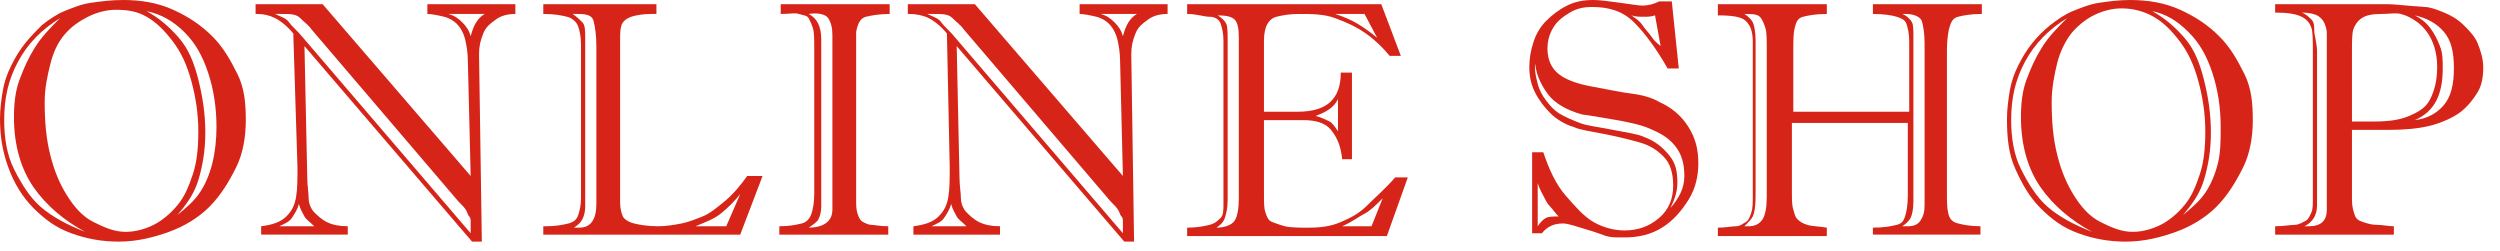 <svg version="1.1" id="" xmlns="http://www.w3.org/2000/svg" xmlns:xlink="http://www.w3.org/1999/xlink" x="0px"
	 y="0px" width="179px" height="18px" viewBox="0 0 179 18" style="enable-background:new 0 0 179 18;" xml:space="preserve">
<style type="text/css">
<![CDATA[
	.st0{fill:#D62418;}
]]>
</style>
<g>
	<g>
		<path class="st0" d="M0,8.5c0-0.7,0.1-1.4,0.2-2c0.1-0.6,0.3-1.2,0.6-1.8c0.3-0.6,0.6-1.1,1-1.6C2.2,2.6,2.6,2.2,3,1.8
			c0.5-0.4,1.1-0.8,1.6-1c0.5-0.2,1.2-0.5,1.9-0.6C7.2,0.1,8,0,8.8,0c1.3,0,2.5,0.2,3.6,0.7s2,1.1,2.8,1.9C16,3.4,16.5,4.3,17,5.3
			s0.6,2.1,0.6,3.3c0,1.2-0.2,2.4-0.7,3.4s-1.1,2-1.9,2.8s-1.8,1.4-2.9,1.8C11,17,9.8,17.3,8.5,17.3c-1.2,0-2.3-0.2-3.4-0.6
			c-1.1-0.4-1.9-1-2.7-1.8C1.6,14.1,1,13.1,0.6,12S0,9.8,0,8.5z M4.3,1.3C3,2.1,2,3.1,1.3,4.4c-0.7,1.3-1,2.6-1,4.2
			c0,1.3,0.2,2.5,0.7,3.5s1.1,2,1.9,2.7c0.8,0.7,1.9,1.3,3.2,1.8c-1.5-0.8-2.8-1.9-3.7-3.2c-0.9-1.3-1.4-3-1.4-5
			c0-1,0.1-1.9,0.4-2.7C1.7,4.9,2,4.2,2.5,3.4C3,2.6,3.6,2,4.3,1.3z M3.2,7.3c0,1.4,0.1,2.6,0.4,3.8c0.3,1.2,0.7,2.1,1.2,2.9
			s1.1,1.5,1.9,1.9c0.8,0.4,1.5,0.7,2.3,0.7c0.7,0,1.4-0.2,2-0.5c0.6-0.3,1.2-0.8,1.7-1.4c0.5-0.6,0.8-1.3,1.1-2.2
			c0.3-0.9,0.4-1.9,0.4-3.1c0-1.3-0.2-2.5-0.5-3.6c-0.3-1.1-0.7-2-1.3-2.8s-1.2-1.4-1.9-1.8C9.8,0.8,9.1,0.7,8.3,0.7
			c-0.7,0-1.4,0.2-2,0.5C5.7,1.5,5.1,1.9,4.6,2.5s-0.8,1.3-1,2.1C3.4,5.4,3.2,6.3,3.2,7.3z M10.5,0.8c0.9,0.5,1.6,1.1,2.3,1.9
			c0.7,0.8,1.1,1.8,1.4,3c0.3,1.2,0.5,2.4,0.5,3.8c0,1.3-0.2,2.4-0.5,3.4c-0.3,1-0.9,1.8-1.5,2.5c0.6-0.5,1.2-1,1.6-1.6
			c0.4-0.6,0.7-1.3,0.9-2.1c0.2-0.8,0.3-1.7,0.3-2.6c0-1.4-0.2-2.7-0.6-3.9C14.5,4,14,3.1,13.2,2.3C12.4,1.5,11.5,1,10.5,0.8z"/>
		<path class="st0" d="M30.6,1V0.3h6.3V1c-0.5,0-1,0.1-1.4,0.4c-0.4,0.3-0.7,0.5-0.9,1c-0.2,0.5-0.3,0.9-0.3,1.5l0.2,13.4h-0.7
			l-12-14l0.2,9.4c0,0.6,0.1,1.1,0.1,1.5c0,0.4,0.2,0.8,0.4,1s0.5,0.5,0.9,0.7c0.4,0.2,0.9,0.3,1.5,0.3v0.6h-6.2v-0.6
			c0.8-0.1,1.4-0.3,1.8-0.7s0.6-0.8,0.7-1.4c0.1-0.6,0.1-1.3,0.1-2.1L21,2.4c-0.4-0.5-0.9-0.9-1.3-1.1C19.3,1.1,18.9,1,18.4,1h-0.1
			V0.3h4.8l10.6,12.3l-0.2-8.2c0-0.6-0.1-1.2-0.2-1.6C33.2,2.4,33,2,32.7,1.7c-0.2-0.2-0.5-0.4-0.9-0.5C31.4,1.1,30.9,1,30.6,1z
			 M32.8,14.4L22.3,2.1c-0.2-0.3-0.5-0.5-0.8-0.8C21.2,1,20.8,1,20.2,1h-0.5c0.4,0.2,0.8,0.3,1,0.6c0.2,0.3,0.6,0.6,1,1.1l12,14
			c0-0.2,0-0.4,0-0.7s0-0.4-0.1-0.5s-0.1-0.2-0.2-0.4C33.3,14.9,33.1,14.7,32.8,14.4z M20,16.2h2.5c-0.3-0.3-0.6-0.5-0.7-0.7
			c-0.1-0.2-0.3-0.5-0.4-0.9c-0.1,0.4-0.3,0.7-0.5,1C20.7,15.9,20.4,16,20,16.2z M34.7,1h-2.6c0.4,0.1,0.7,0.3,1,0.6
			c0.3,0.3,0.5,0.6,0.6,1C33.9,1.8,34.2,1.3,34.7,1z"/>
		<path class="st0" d="M38.9,1V0.3H47V1h-0.4c-0.6,0-1.1,0.1-1.4,0.2c-0.3,0.1-0.6,0.3-0.7,0.6c-0.1,0.3-0.1,0.6-0.1,1.2v11.5
			c0,0.4,0.1,0.8,0.2,1s0.4,0.4,0.8,0.5s1,0.2,1.7,0.2c0.6,0,1.2-0.1,1.7-0.2s1-0.3,1.5-0.5s1-0.6,1.6-1.1s1.1-1.1,1.6-1.8h1.1
			L53,16.8H38.9v-0.6h0.2c0.7,0,1.2-0.1,1.6-0.2c0.4-0.1,0.6-0.3,0.7-0.6c0.1-0.3,0.2-0.7,0.2-1.2v-11c0-0.6-0.1-1-0.2-1.3
			c-0.1-0.3-0.4-0.6-0.8-0.7C40.2,1.1,39.7,1,38.9,1z M41.9,2.8v12c0,0.4-0.1,0.7-0.2,0.9c-0.1,0.2-0.3,0.4-0.6,0.6c0,0,0.1,0,0.2,0
			c0.1,0,0.2,0,0.2,0c0.8,0,1.2-0.6,1.2-1.7V3.3c0-0.8-0.1-1.4-0.2-1.8S42,1,41.4,1H41c0.3,0.2,0.5,0.4,0.7,0.6
			C41.9,1.8,41.9,2.2,41.9,2.8z M49.8,16.2H52l1-2.3c-0.4,0.5-0.9,1-1.4,1.4C51.1,15.7,50.5,15.9,49.8,16.2z"/>
		<path class="st0" d="M55.9,0.3h7.8V1C63,1,62.4,1.1,62,1.2c-0.4,0.1-0.6,0.5-0.7,1.1c0,0.3,0,0.6,0,0.8c0,0.2,0,0.3,0,0.3v10.8
			c0,0.5,0,0.8,0.1,1.1s0.2,0.5,0.4,0.6c0.2,0.1,0.4,0.2,0.6,0.2c0.2,0,0.6,0.1,1.2,0.1v0.6h-7.8v-0.6c0.7,0,1.2-0.1,1.6-0.2
			s0.6-0.4,0.7-0.7s0.2-0.8,0.2-1.4V3.4c0-0.6,0-1.1-0.1-1.4c-0.1-0.3-0.2-0.5-0.3-0.7c-0.1-0.2-0.4-0.2-0.7-0.3
			c-0.3-0.1-0.6,0-1.3,0V0.3z M58.8,3.1v11.7c0,0.4-0.1,0.7-0.2,0.9s-0.4,0.4-0.7,0.6c0.5,0,0.9-0.1,1.2-0.3c0.3-0.2,0.5-0.5,0.5-1
			V2.5c0-0.5-0.1-0.9-0.3-1.2C59.1,1,58.5,0.9,57.9,1c0.6,0.3,0.9,0.9,0.9,1.8c0,0.1,0,0.1,0,0.2S58.8,3,58.8,3.1z"/>
		<path class="st0" d="M77.3,1V0.3h6.3V1c-0.5,0-1,0.1-1.4,0.4c-0.4,0.3-0.7,0.5-0.9,1C81.1,2.9,81,3.3,81,3.9l0.2,13.4h-0.7l-12-14
			l0.2,9.4c0,0.6,0.1,1.1,0.1,1.5c0,0.4,0.2,0.8,0.4,1c0.2,0.2,0.5,0.5,0.9,0.7c0.4,0.2,0.9,0.3,1.5,0.3v0.6h-6.2v-0.6
			c0.8-0.1,1.4-0.3,1.8-0.7c0.4-0.4,0.6-0.8,0.7-1.4C68,13.5,68,12.8,68,12l-0.2-9.6c-0.4-0.5-0.9-0.9-1.3-1.1
			C66.1,1.1,65.6,1,65.1,1H65V0.3h4.8l10.6,12.3l-0.2-8.2c0-0.6-0.1-1.2-0.2-1.6c-0.1-0.4-0.3-0.8-0.6-1.1c-0.2-0.2-0.5-0.4-0.9-0.5
			C78.1,1.1,77.6,1,77.3,1z M79.5,14.4L69,2.1c-0.2-0.3-0.5-0.5-0.8-0.8C67.9,1,67.5,1,66.9,1h-0.5c0.4,0.2,0.8,0.3,1,0.6
			c0.2,0.3,0.6,0.6,1,1.1l12,14c0-0.2,0-0.4,0-0.7s0-0.4-0.1-0.5c-0.1-0.1-0.1-0.2-0.2-0.4C80,14.9,79.8,14.7,79.5,14.4z M66.7,16.2
			h2.5c-0.3-0.3-0.6-0.5-0.7-0.7s-0.3-0.5-0.4-0.9c-0.1,0.4-0.3,0.7-0.5,1C67.4,15.9,67.1,16,66.7,16.2z M81.4,1h-2.6
			c0.4,0.1,0.7,0.3,1,0.6c0.3,0.3,0.5,0.6,0.6,1C80.6,1.8,80.9,1.3,81.4,1z"/>
		<path class="st0" d="M90.5,8.7v5.2c0,0.6,0,1,0.1,1.3c0.1,0.3,0.2,0.6,0.5,0.7c0.3,0.1,0.5,0.2,0.9,0.3c0.4,0.1,1,0.1,1.7,0.1
			c0.9,0,1.6-0.1,2.3-0.4c0.7-0.3,1.3-0.6,1.9-1.2c0.6-0.6,1.3-1.2,2-2h0.9l-1.5,4.2H85v-0.6c0.7,0,1.2-0.1,1.6-0.2
			c0.4-0.1,0.6-0.3,0.8-0.5c0.2-0.2,0.2-0.6,0.2-1V2.9c0-0.5-0.1-0.9-0.2-1.2c-0.1-0.3-0.4-0.5-0.8-0.5S85.7,1,85,1V0.3h13.9
			l1.4,3.7h-0.8c-0.5-0.6-1-1.1-1.7-1.6s-1.4-0.8-2.2-1.1C94.8,1,93.9,1,93,1c-0.7,0-1.2,0.1-1.6,0.2c-0.4,0.1-0.6,0.4-0.7,0.6
			c-0.1,0.2-0.2,0.6-0.2,1.1V8h2.4C95,8,96,7.1,96,5.2h0.8v6.2h-0.7c-0.1-1-0.4-1.6-0.8-2.1c-0.4-0.5-1.1-0.7-2-0.7h-2.8V8.7z
			 M87.9,3v11.3c0,0.6-0.1,1-0.2,1.3c-0.1,0.3-0.3,0.5-0.6,0.7c0.6,0,1.1-0.2,1.3-0.5c0.2-0.3,0.3-0.9,0.3-1.6V2.7
			c0-0.7-0.1-1.1-0.3-1.3c-0.2-0.2-0.6-0.3-1.2-0.3c0.3,0.2,0.5,0.4,0.6,0.6C87.9,1.9,87.9,2.4,87.9,3z M95.8,9.4V7.1
			C95.5,7.7,95,8,94.2,8.3c0.4,0.1,0.8,0.3,1,0.4C95.4,8.8,95.6,9.1,95.8,9.4z M97.7,1h-2.1c0.6,0.2,1.1,0.4,1.6,0.7
			c0.5,0.3,0.9,0.6,1.4,1L97.7,1z M98.2,16.2l0.8-2c-0.5,0.5-0.9,0.9-1.3,1.1c-0.4,0.2-0.9,0.6-1.6,0.9H98.2z"/>
		<path class="st0" d="M109.7,10.9h0.8c0.4,1.2,0.9,2.3,1.6,3.1c0.7,0.8,1.3,1.5,2,1.9c0.7,0.4,1.5,0.6,2.2,0.6c1,0,1.8-0.3,2.5-0.9
			c0.7-0.6,1-1.4,1-2.3c0-0.9-0.2-1.6-0.7-2.1s-1-0.8-1.7-1c-0.7-0.2-1.5-0.4-2.5-0.6c-1-0.2-1.8-0.3-2.2-0.5
			c-0.7-0.2-1.3-0.6-1.7-1s-0.8-0.9-1.1-1.5c-0.3-0.6-0.4-1.2-0.4-1.8c0-0.6,0.1-1.2,0.3-1.8s0.5-1.1,0.9-1.5
			c0.4-0.4,0.9-0.8,1.5-1.1c0.6-0.3,1.2-0.4,1.9-0.4c0.5,0,1.1,0.1,1.9,0.2c0.8,0.1,1.3,0.2,1.6,0.2c0.4,0,0.8-0.1,1.2-0.3h0.9
			l0.5,4.8h-0.8c-0.8-1.4-1.6-2.5-2.4-3.3c-0.8-0.8-1.8-1.1-3-1.1c-0.6,0-1.1,0.1-1.6,0.4c-0.5,0.3-0.9,0.6-1.2,1.1s-0.4,1-0.4,1.5
			c0,0.8,0.3,1.4,0.8,1.8c0.5,0.4,1.3,0.7,2.4,0.9c1.1,0.2,2,0.4,2.8,0.5c0.8,0.1,1.5,0.3,2,0.6c0.9,0.4,1.6,1,2.1,1.8
			c0.5,0.8,0.7,1.6,0.7,2.6c0,0.9-0.2,1.8-0.7,2.6s-1.1,1.5-1.9,2s-1.7,0.7-2.7,0.7c-0.6,0-1,0-1.3-0.1c-0.3-0.1-0.8-0.3-1.5-0.5
			c-0.7-0.2-1.2-0.4-1.6-0.4c-0.6,0-1.1,0.2-1.5,0.7h-0.7V10.9L109.7,10.9z M110.1,3.4c-0.1,0.6-0.2,1.1-0.2,1.4
			c0,0.4,0.1,0.8,0.2,1.2c0.1,0.4,0.3,0.8,0.6,1.2c0.3,0.4,0.6,0.7,0.9,0.9c0.5,0.3,1,0.5,1.5,0.7c0.5,0.2,1.4,0.3,2.4,0.5
			c1,0.2,1.8,0.3,2.2,0.5c0.8,0.3,1.3,0.7,1.8,1.3c0.5,0.6,0.6,1.2,0.6,2c0,0.6-0.2,1.2-0.5,1.8c0.6-0.7,1-1.4,1-2.3
			c0-0.9-0.2-1.6-0.7-2.2c-0.5-0.6-1.1-0.9-1.8-1.2c-0.7-0.3-1.7-0.5-2.9-0.7s-1.8-0.3-1.9-0.3c-1.1-0.3-2-0.8-2.5-1.5
			c-0.5-0.7-0.9-1.5-0.9-2.5c0-0.2,0-0.3,0-0.4C109.9,3.7,110.1,3.5,110.1,3.4z M110.1,13.1v3.1c0.2-0.3,0.4-0.5,0.6-0.6
			c0.2-0.1,0.5-0.1,0.9-0.1c-0.3-0.3-0.4-0.5-0.6-0.7s-0.3-0.4-0.4-0.6C110.5,14,110.2,13.5,110.1,13.1z M118.9,3.3l-0.4-2.2
			c-0.3,0.1-0.5,0.1-0.8,0.1s-0.6,0-0.9-0.1c0.3,0.2,0.6,0.4,0.8,0.7c0.2,0.3,0.5,0.6,0.7,0.9C118.5,3,118.8,3.2,118.9,3.3z"/>
		<path class="st0" d="M134.1,16.9v-0.6c0.8,0,1.3-0.1,1.7-0.2c0.4-0.1,0.5-0.3,0.6-0.6c0.1-0.3,0.2-0.8,0.2-1.5V8.8h-8.3v4.9
			c0,0.6,0,1,0.1,1.3c0.1,0.3,0.1,0.5,0.3,0.7s0.4,0.3,0.7,0.4c0.3,0.1,0.8,0.1,1.4,0.2v0.6H123v-0.6c0.6,0,1-0.1,1.3-0.1
			s0.5-0.2,0.7-0.3c0.2-0.1,0.3-0.4,0.4-0.7c0.1-0.3,0.1-0.7,0.1-1.2V3c0-0.8-0.2-1.2-0.5-1.5s-1-0.4-2-0.4V0.3h7.8V1
			c-0.8,0-1.3,0.1-1.7,0.2c-0.4,0.1-0.5,0.4-0.6,0.8s-0.1,0.9-0.1,1.7V8h8.3V3c0-0.6-0.1-1-0.2-1.3c-0.1-0.3-0.4-0.4-0.7-0.5
			c-0.3-0.1-0.9-0.2-1.7-0.2V0.3h7.8V1c-0.8,0-1.3,0.1-1.7,0.2c-0.4,0.1-0.5,0.4-0.6,0.7c-0.1,0.3-0.2,0.9-0.2,1.7v10.2
			c0,0.6,0,1.1,0.1,1.5c0.1,0.4,0.3,0.6,0.7,0.7c0.4,0.1,0.9,0.2,1.6,0.2v0.6h-7.7V16.9z M125.7,2.9v11.2c0,0.7-0.1,1.2-0.2,1.4
			s-0.4,0.5-0.6,0.7h0.3c0.5,0,0.8-0.2,1-0.5s0.3-0.9,0.3-1.6V3.6c0-0.8,0-1.3-0.1-1.6c-0.1-0.3-0.2-0.6-0.4-0.8
			C125.8,1,125.4,1,124.9,1c0.3,0.2,0.5,0.4,0.6,0.6C125.6,1.8,125.7,2.3,125.7,2.9z M137,2.8v11.6c0,0.6-0.1,1-0.2,1.2
			c-0.1,0.2-0.3,0.4-0.6,0.6h0.4c0.4,0,0.7-0.1,0.9-0.4s0.3-0.6,0.3-1.1V3.1c0-0.7-0.1-1.3-0.2-1.6C137.5,1.2,137,1,136.5,1h-0.3
			c0.3,0.1,0.6,0.4,0.7,0.6C137,1.8,137,2.2,137,2.8z"/>
		<path class="st0" d="M143.7,8.5c0-0.7,0.1-1.4,0.2-2c0.1-0.6,0.3-1.2,0.6-1.8c0.3-0.6,0.6-1.1,1-1.6s0.8-0.9,1.3-1.3
			c0.5-0.4,1.1-0.8,1.6-1c0.5-0.2,1.2-0.5,1.9-0.6c0.7-0.1,1.4-0.2,2.2-0.2c1.3,0,2.5,0.2,3.6,0.7c1.1,0.5,2,1.1,2.8,1.9
			c0.8,0.8,1.3,1.7,1.8,2.7s0.6,2.1,0.6,3.3c0,1.2-0.2,2.4-0.7,3.4s-1.1,2-1.9,2.8s-1.8,1.4-2.9,1.8c-1.1,0.4-2.3,0.7-3.6,0.7
			c-1.2,0-2.3-0.2-3.4-0.6c-1.1-0.4-1.9-1-2.7-1.8c-0.8-0.8-1.3-1.7-1.8-2.8C143.8,11,143.7,9.8,143.7,8.5z M148,1.3
			c-1.3,0.8-2.3,1.8-3,3.1c-0.7,1.3-1,2.6-1,4.2c0,1.3,0.2,2.5,0.7,3.5s1.1,2,1.9,2.7c0.8,0.7,1.9,1.3,3.2,1.8
			c-1.5-0.8-2.8-1.9-3.7-3.2c-0.9-1.3-1.4-3-1.4-5c0-1,0.1-1.9,0.4-2.7c0.3-0.8,0.6-1.5,1.1-2.3C146.7,2.6,147.3,2,148,1.3z
			 M146.9,7.3c0,1.4,0.1,2.6,0.4,3.8c0.3,1.2,0.7,2.1,1.2,2.9s1.1,1.5,1.9,1.9c0.8,0.4,1.5,0.7,2.3,0.7c0.7,0,1.4-0.2,2-0.5
			c0.6-0.3,1.2-0.8,1.7-1.4c0.5-0.6,0.8-1.3,1.1-2.2s0.4-1.9,0.4-3.1c0-1.3-0.2-2.5-0.5-3.6c-0.3-1.1-0.7-2-1.3-2.8
			c-0.6-0.8-1.2-1.4-1.9-1.8c-0.7-0.4-1.5-0.6-2.3-0.6c-0.7,0-1.4,0.2-2,0.5c-0.6,0.3-1.2,0.8-1.6,1.3c-0.4,0.5-0.8,1.3-1,2.1
			S146.9,6.3,146.9,7.3z M154.1,0.8c0.9,0.5,1.6,1.1,2.3,1.9c0.7,0.8,1.1,1.8,1.4,3c0.3,1.2,0.5,2.4,0.5,3.8c0,1.3-0.2,2.4-0.5,3.4
			s-0.9,1.8-1.5,2.5c0.6-0.5,1.2-1,1.6-1.6c0.4-0.6,0.7-1.3,0.9-2.1S159,10,159,9.1c0-1.4-0.2-2.7-0.6-3.9c-0.4-1.2-0.9-2.1-1.7-2.9
			C155.9,1.5,155.1,1,154.1,0.8z"/>
		<path class="st0" d="M168.4,9.3v5c0,0.5,0.1,0.8,0.2,1.1c0.1,0.3,0.3,0.4,0.6,0.5c0.3,0.1,0.6,0.2,1,0.2c0.4,0,0.8,0.1,1.2,0.1
			v0.6h-8.5v-0.6c0.6,0,1.1-0.1,1.4-0.1s0.6-0.2,0.8-0.3c0.2-0.1,0.3-0.4,0.4-0.6s0.1-0.6,0.1-1V3.8c0-0.9,0-1.5-0.1-1.8
			s-0.3-0.6-0.7-0.8c-0.4-0.2-1-0.3-1.9-0.3V0.3h8.1c0.4,0,1.2,0.1,2.6,0.2c0.4,0,0.9,0.2,1.4,0.4c0.5,0.2,1,0.5,1.4,0.9
			c0.4,0.4,0.8,0.8,1,1.3c0.2,0.5,0.4,1.1,0.4,1.7c0,0.7-0.1,1.3-0.4,1.8c-0.3,0.5-0.7,1-1.2,1.4s-1.4,0.8-2.2,1s-1.8,0.3-3,0.3
			H168.4z M165.9,3.7v11c0,0.7-0.3,1.2-0.9,1.5h0.3c0.9,0,1.3-0.4,1.3-1.2V4.3c0-1,0-1.6,0-1.9c0-0.3-0.1-0.6-0.2-0.8
			c-0.1-0.2-0.3-0.4-0.5-0.5c-0.2-0.1-0.6-0.2-1.1-0.2c0.3,0.1,0.5,0.3,0.7,0.5c0.2,0.2,0.2,0.5,0.2,0.8
			C165.7,2.5,165.9,3.1,165.9,3.7z M168.4,8.7h1.6c1,0,1.8-0.1,2.5-0.4c0.7-0.3,1.2-0.6,1.5-1.2s0.5-1.3,0.5-2.3
			c0-1.4-0.5-2.5-1.4-3.2c-0.4-0.3-0.8-0.5-1.2-0.6c-0.4-0.1-0.8,0-1.4,0c-0.7,0-1.1,0.1-1.4,0.3c-0.3,0.2-0.5,0.5-0.6,0.8
			c-0.1,0.3-0.1,0.9-0.1,1.7V8.7z M172.9,8.6c0.9-0.1,1.6-0.5,2.1-1.1s0.7-1.5,0.7-2.6c0-1.2-0.2-2-0.7-2.6c-0.5-0.6-1.2-1-2.1-1.2
			c0.4,0.2,0.8,0.5,1.1,0.9s0.5,0.8,0.7,1.3s0.2,1,0.2,1.6C174.9,6.8,174.3,8,172.9,8.6z"/>
	</g>
</g>
</svg>
